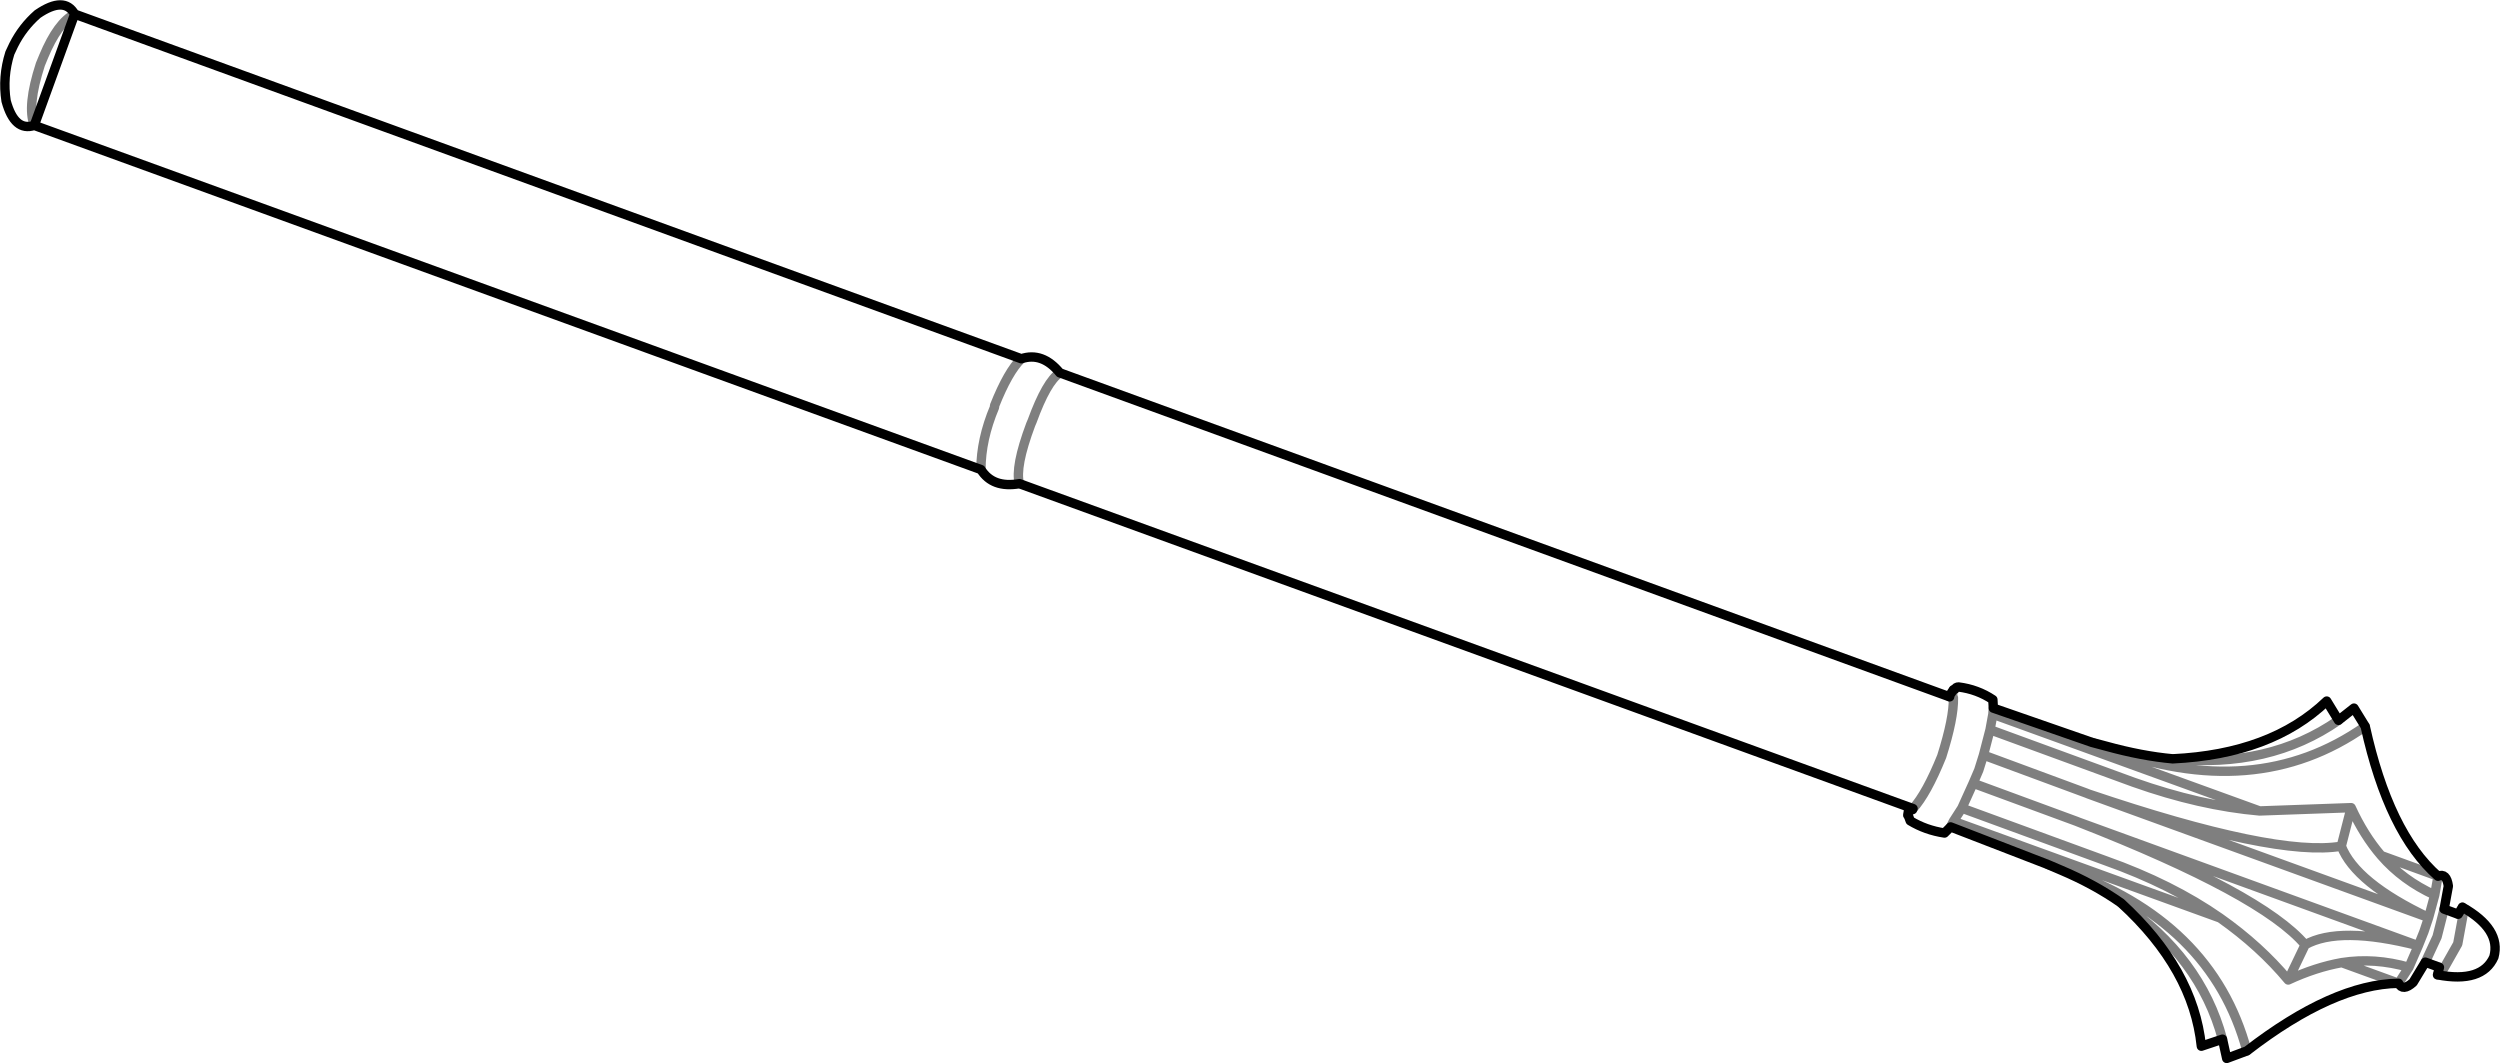 <?xml version="1.0" encoding="UTF-8" standalone="no"?>
<svg xmlns:xlink="http://www.w3.org/1999/xlink" height="113.2px" width="266.2px" xmlns="http://www.w3.org/2000/svg">
  <g transform="matrix(1.0, 0.0, 0.0, 1.0, -197.3, -368.3)">
    <path d="M200.95 381.65 Q200.15 379.6 201.6 375.15 L201.95 374.3 Q203.45 370.7 205.25 369.8 M310.15 408.0 Q308.75 408.9 307.2 413.15 L307.05 413.5 Q305.35 418.05 305.85 419.8 M306.05 406.5 Q304.65 407.85 303.2 411.5 L303.2 411.65 Q301.75 415.1 301.75 418.3 M404.9 442.35 L405.25 442.5 405.2 442.1 405.3 441.75 M405.25 442.5 L405.3 442.6 Q405.35 444.75 404.05 448.85 402.45 452.8 401.0 454.4 M405.0 456.35 L405.3 455.75 406.2 454.35 407.4 451.7 408.0 450.3 408.5 448.7 409.2 446.0 409.5 444.35 409.55 443.7 M407.4 451.7 L418.4 455.75 418.65 455.85 454.8 469.0 455.4 467.5 455.9 466.0 419.7 452.85 419.45 452.75 408.5 448.7 M449.15 445.65 Q437.4 453.9 421.5 447.9 L420.05 447.35 M436.55 480.2 Q432.85 466.35 416.85 460.85 L415.35 460.35 M405.3 455.75 L433.7 466.05 Q428.55 462.45 421.5 459.95 L406.2 454.35 M419.7 452.85 Q439.65 459.6 446.6 458.4 L447.65 454.3 437.9 454.65 Q431.55 454.1 424.5 451.6 L409.2 446.0 M418.65 455.85 Q438.2 463.5 442.75 468.9 446.4 466.85 454.8 469.0 L453.8 471.3 452.7 473.0 446.65 470.8 Q443.85 471.3 440.95 472.65 437.95 469.05 433.7 466.05 M423.15 464.45 Q431.6 470.2 433.95 478.95 M442.75 468.9 L440.95 472.65 M456.9 461.6 L450.85 459.4 Q453.15 462.05 456.55 463.6 L456.9 461.6 M457.05 471.3 L457.5 471.45 459.0 468.8 459.55 465.8 459.05 465.65 M459.5 464.9 L459.55 465.8 M457.55 465.1 L456.8 468.05 455.55 470.75 M446.6 458.4 Q448.1 462.3 455.9 466.0 L456.55 463.6 M450.85 459.4 Q449.0 457.25 447.65 454.3 M456.85 472.1 L457.5 471.45 M446.65 470.8 Q450.15 470.25 453.8 471.3 M428.65 449.1 Q438.9 450.15 446.3 445.0 M409.5 444.35 L437.9 454.65 M400.45 455.1 L400.55 454.8 Q400.7 454.6 400.95 454.5 M405.3 442.6 L404.9 442.5" fill="none" stroke="#000000" stroke-linecap="round" stroke-linejoin="round" stroke-opacity="0.502" stroke-width="1.0"/>
    <path d="M205.25 369.8 Q204.15 367.85 201.3 369.8 199.7 371.2 198.75 373.1 L198.35 373.95 Q197.55 376.5 197.95 379.05 198.85 382.35 200.95 381.65 M205.25 369.8 L306.05 406.5 Q308.3 405.75 310.15 408.0 L404.9 442.5 404.9 442.35 405.3 441.75 405.45 441.7 Q405.55 441.45 405.85 441.45 407.85 441.7 409.5 442.8 L409.55 443.7 420.05 447.35 421.55 447.75 Q425.35 448.8 428.65 449.1 439.15 448.6 445.05 442.95 L446.3 445.0 447.95 443.7 449.15 445.65 Q451.65 457.0 456.9 461.6 457.8 461.2 458.0 462.65 L457.55 465.1 459.05 465.65 459.5 464.9 Q463.65 467.25 462.85 470.2 461.6 473.0 456.85 472.1 L457.05 471.3 455.55 470.75 454.25 472.9 Q453.15 473.9 452.7 473.0 445.75 473.1 436.55 480.2 L434.4 481.0 433.95 478.95 431.7 479.7 Q430.85 471.5 423.15 464.45 420.3 462.45 416.75 460.95 L415.35 460.35 405.0 456.35 404.35 457.0 Q402.35 456.7 400.7 455.7 L400.5 455.15 400.45 455.1 400.55 454.35 400.95 454.5 401.0 454.4 305.85 419.8 Q303.0 420.3 301.75 418.3 L200.95 381.65 Z" fill="none" stroke="#000000" stroke-linecap="round" stroke-linejoin="round" stroke-width="1.0"/>
  </g>
</svg>
